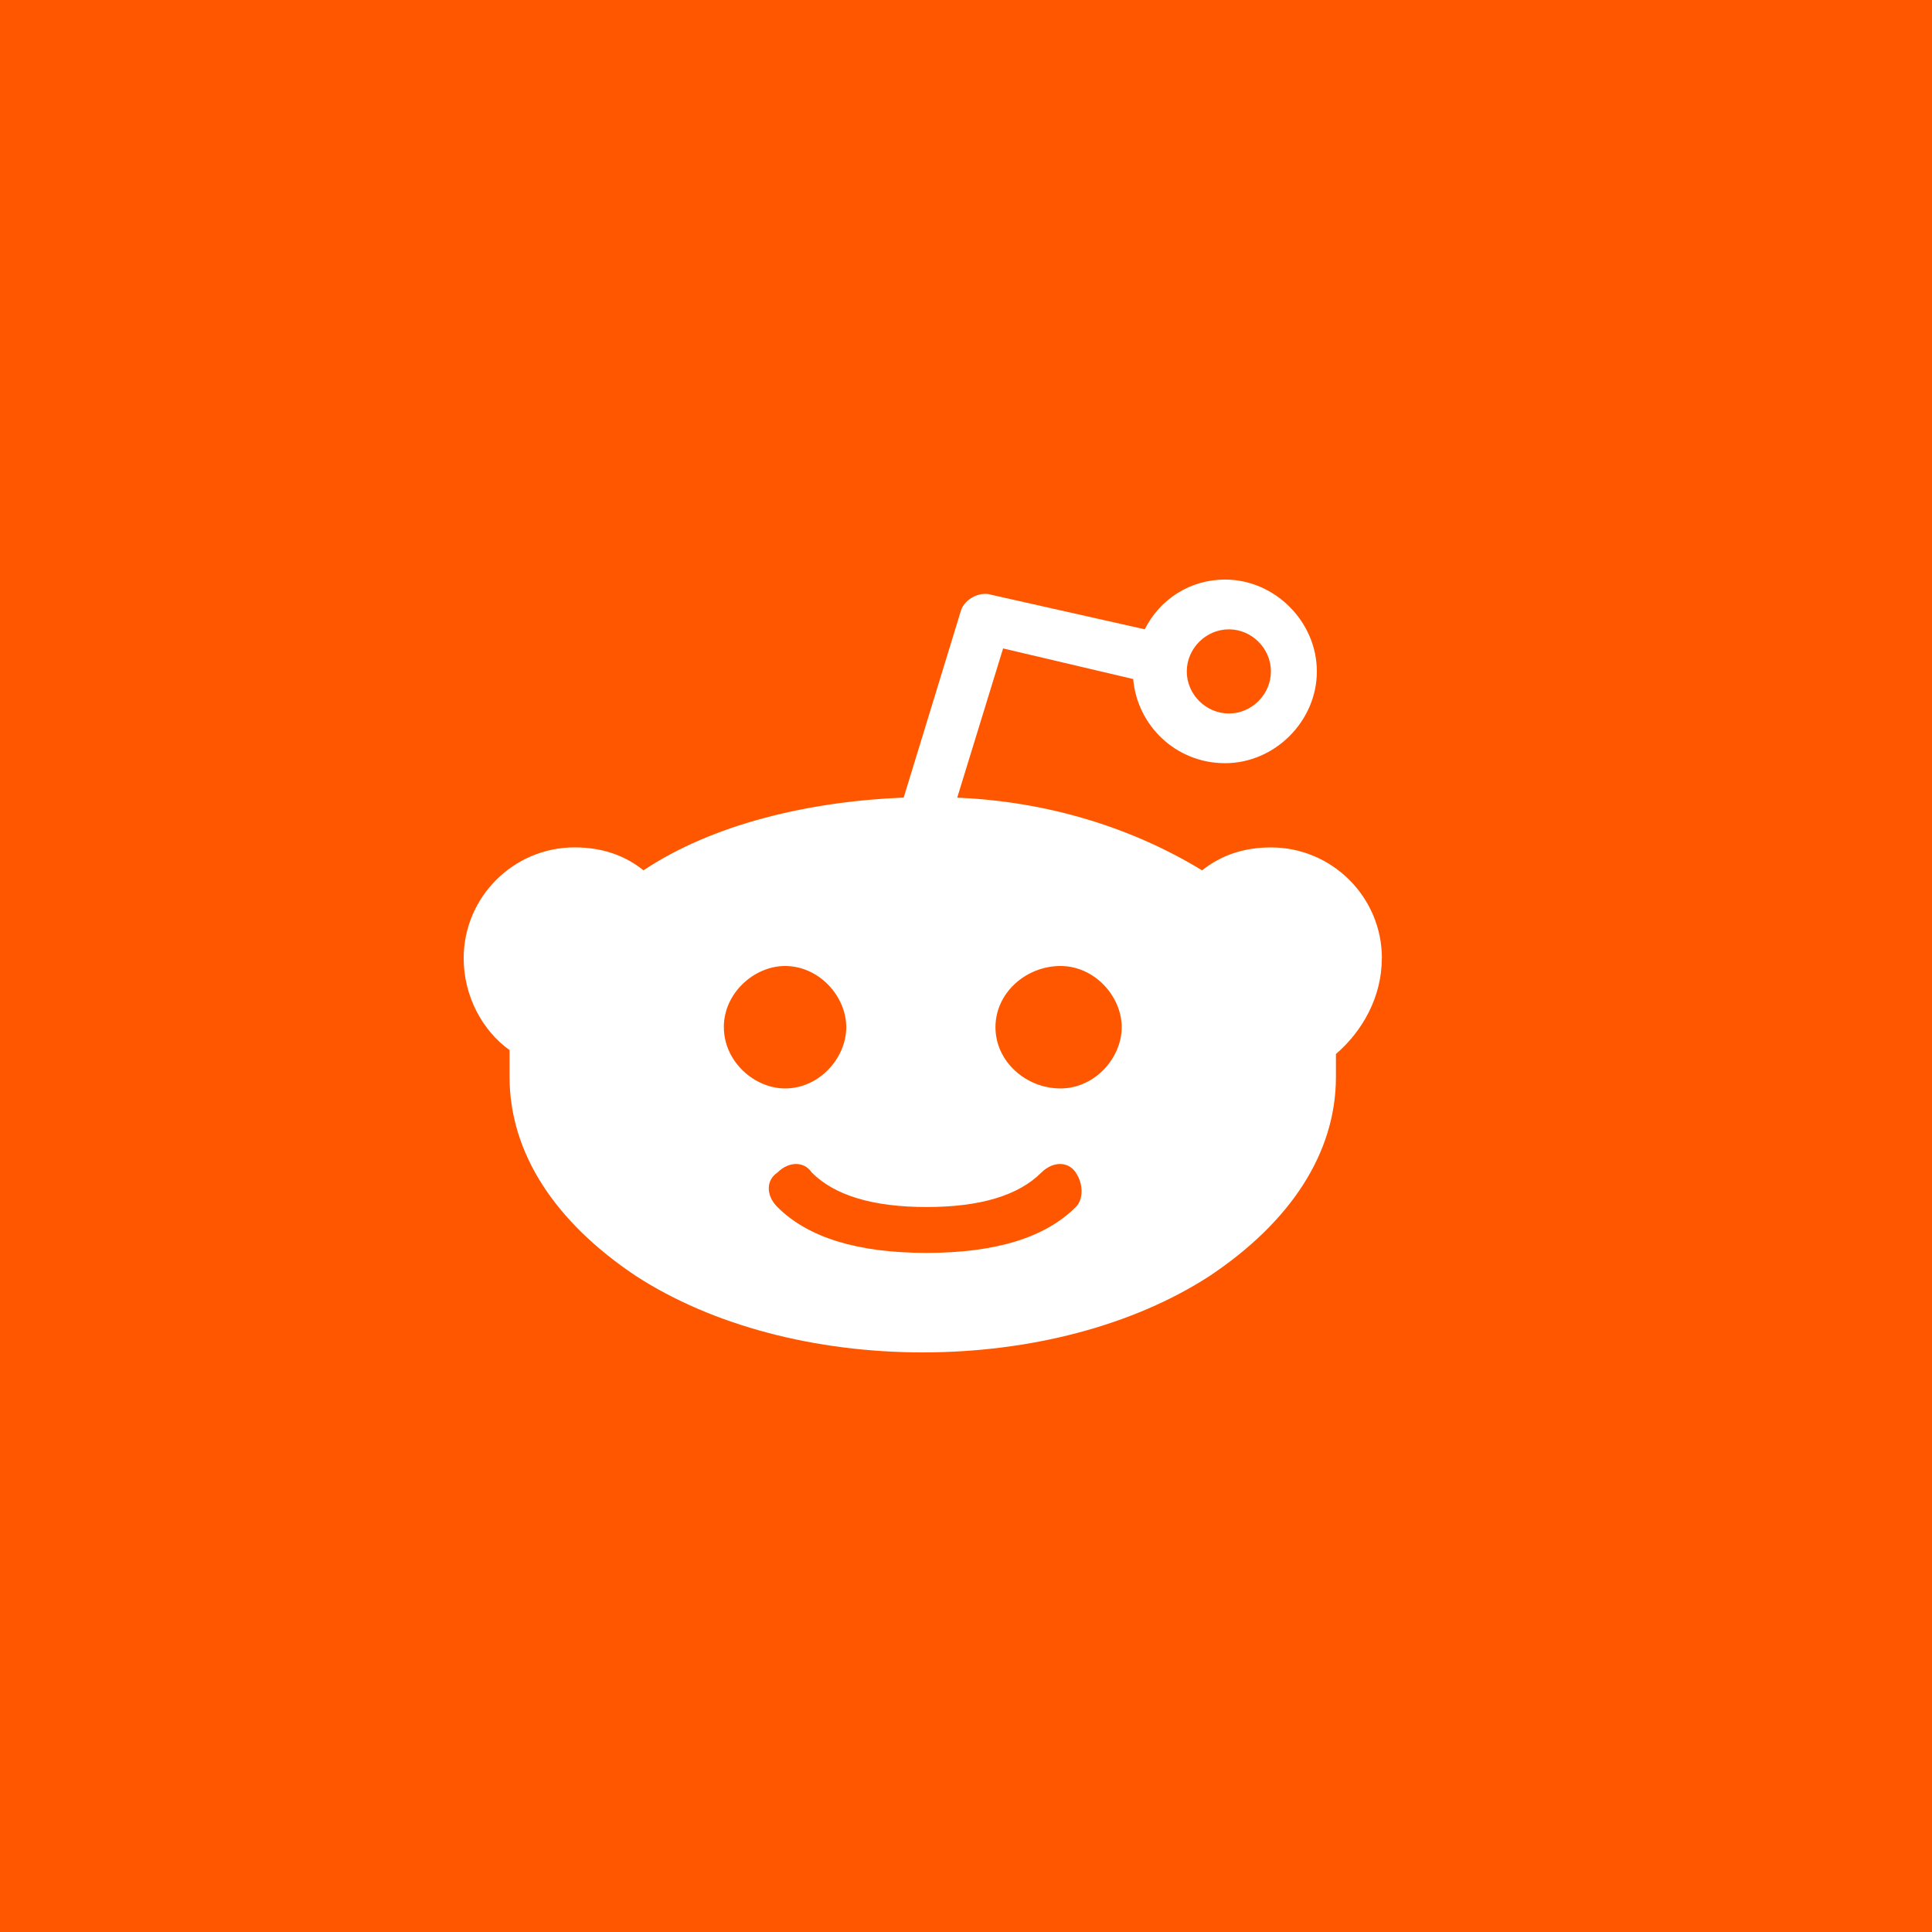 <svg xmlns="http://www.w3.org/2000/svg" width="40" height="40" viewBox="0 0 40 40">
    <g fill="none" fill-rule="evenodd">
        <path fill="#FF5700" d="M0 0h40v40H0z"/>
        <path fill="#FFF" d="M21.956 22.535c-.712 0-1.346-.555-1.346-1.268S21.244 20 21.956 20c.713 0 1.268.634 1.268 1.267 0 .634-.555 1.268-1.268 1.268m.317 2.455c-.633.634-1.663.95-3.09.95-1.425 0-2.454-.316-3.088-.95-.238-.238-.238-.554 0-.713.238-.237.555-.237.713 0 .475.475 1.267.713 2.376.713 1.11 0 1.9-.238 2.376-.713.238-.237.555-.237.713 0 .16.238.16.555 0 .713m-7.287-3.723c0-.713.634-1.267 1.267-1.267.713 0 1.268.634 1.268 1.267 0 .634-.554 1.268-1.267 1.268-.633 0-1.267-.555-1.267-1.268m10.456-8.237c.475 0 .87.396.87.87 0 .476-.395.872-.87.872-.476 0-.872-.396-.872-.87 0-.476.396-.872.872-.872m3.168 6.812c0-1.268-1.03-2.297-2.297-2.297-.555 0-1.03.158-1.426.475-1.426-.87-3.168-1.426-5.07-1.505l.95-3.09 2.694.634c.08.95.873 1.742 1.902 1.742 1.03 0 1.9-.87 1.9-1.9 0-1.03-.87-1.902-1.9-1.902-.712 0-1.346.396-1.663 1.03l-3.17-.713c-.237-.08-.554.08-.633.317l-1.188 3.88c-1.98.08-3.96.555-5.387 1.506-.396-.317-.872-.475-1.426-.475-1.267 0-2.297 1.03-2.297 2.297 0 .792.396 1.505.95 1.9v.555c0 1.584.95 3.01 2.614 4.12C14.75 27.446 16.887 28 19.104 28c2.22 0 4.357-.554 5.942-1.584 1.663-1.11 2.613-2.535 2.613-4.12v-.474c.554-.475.95-1.188.95-1.98"/>
    </g>
</svg>
